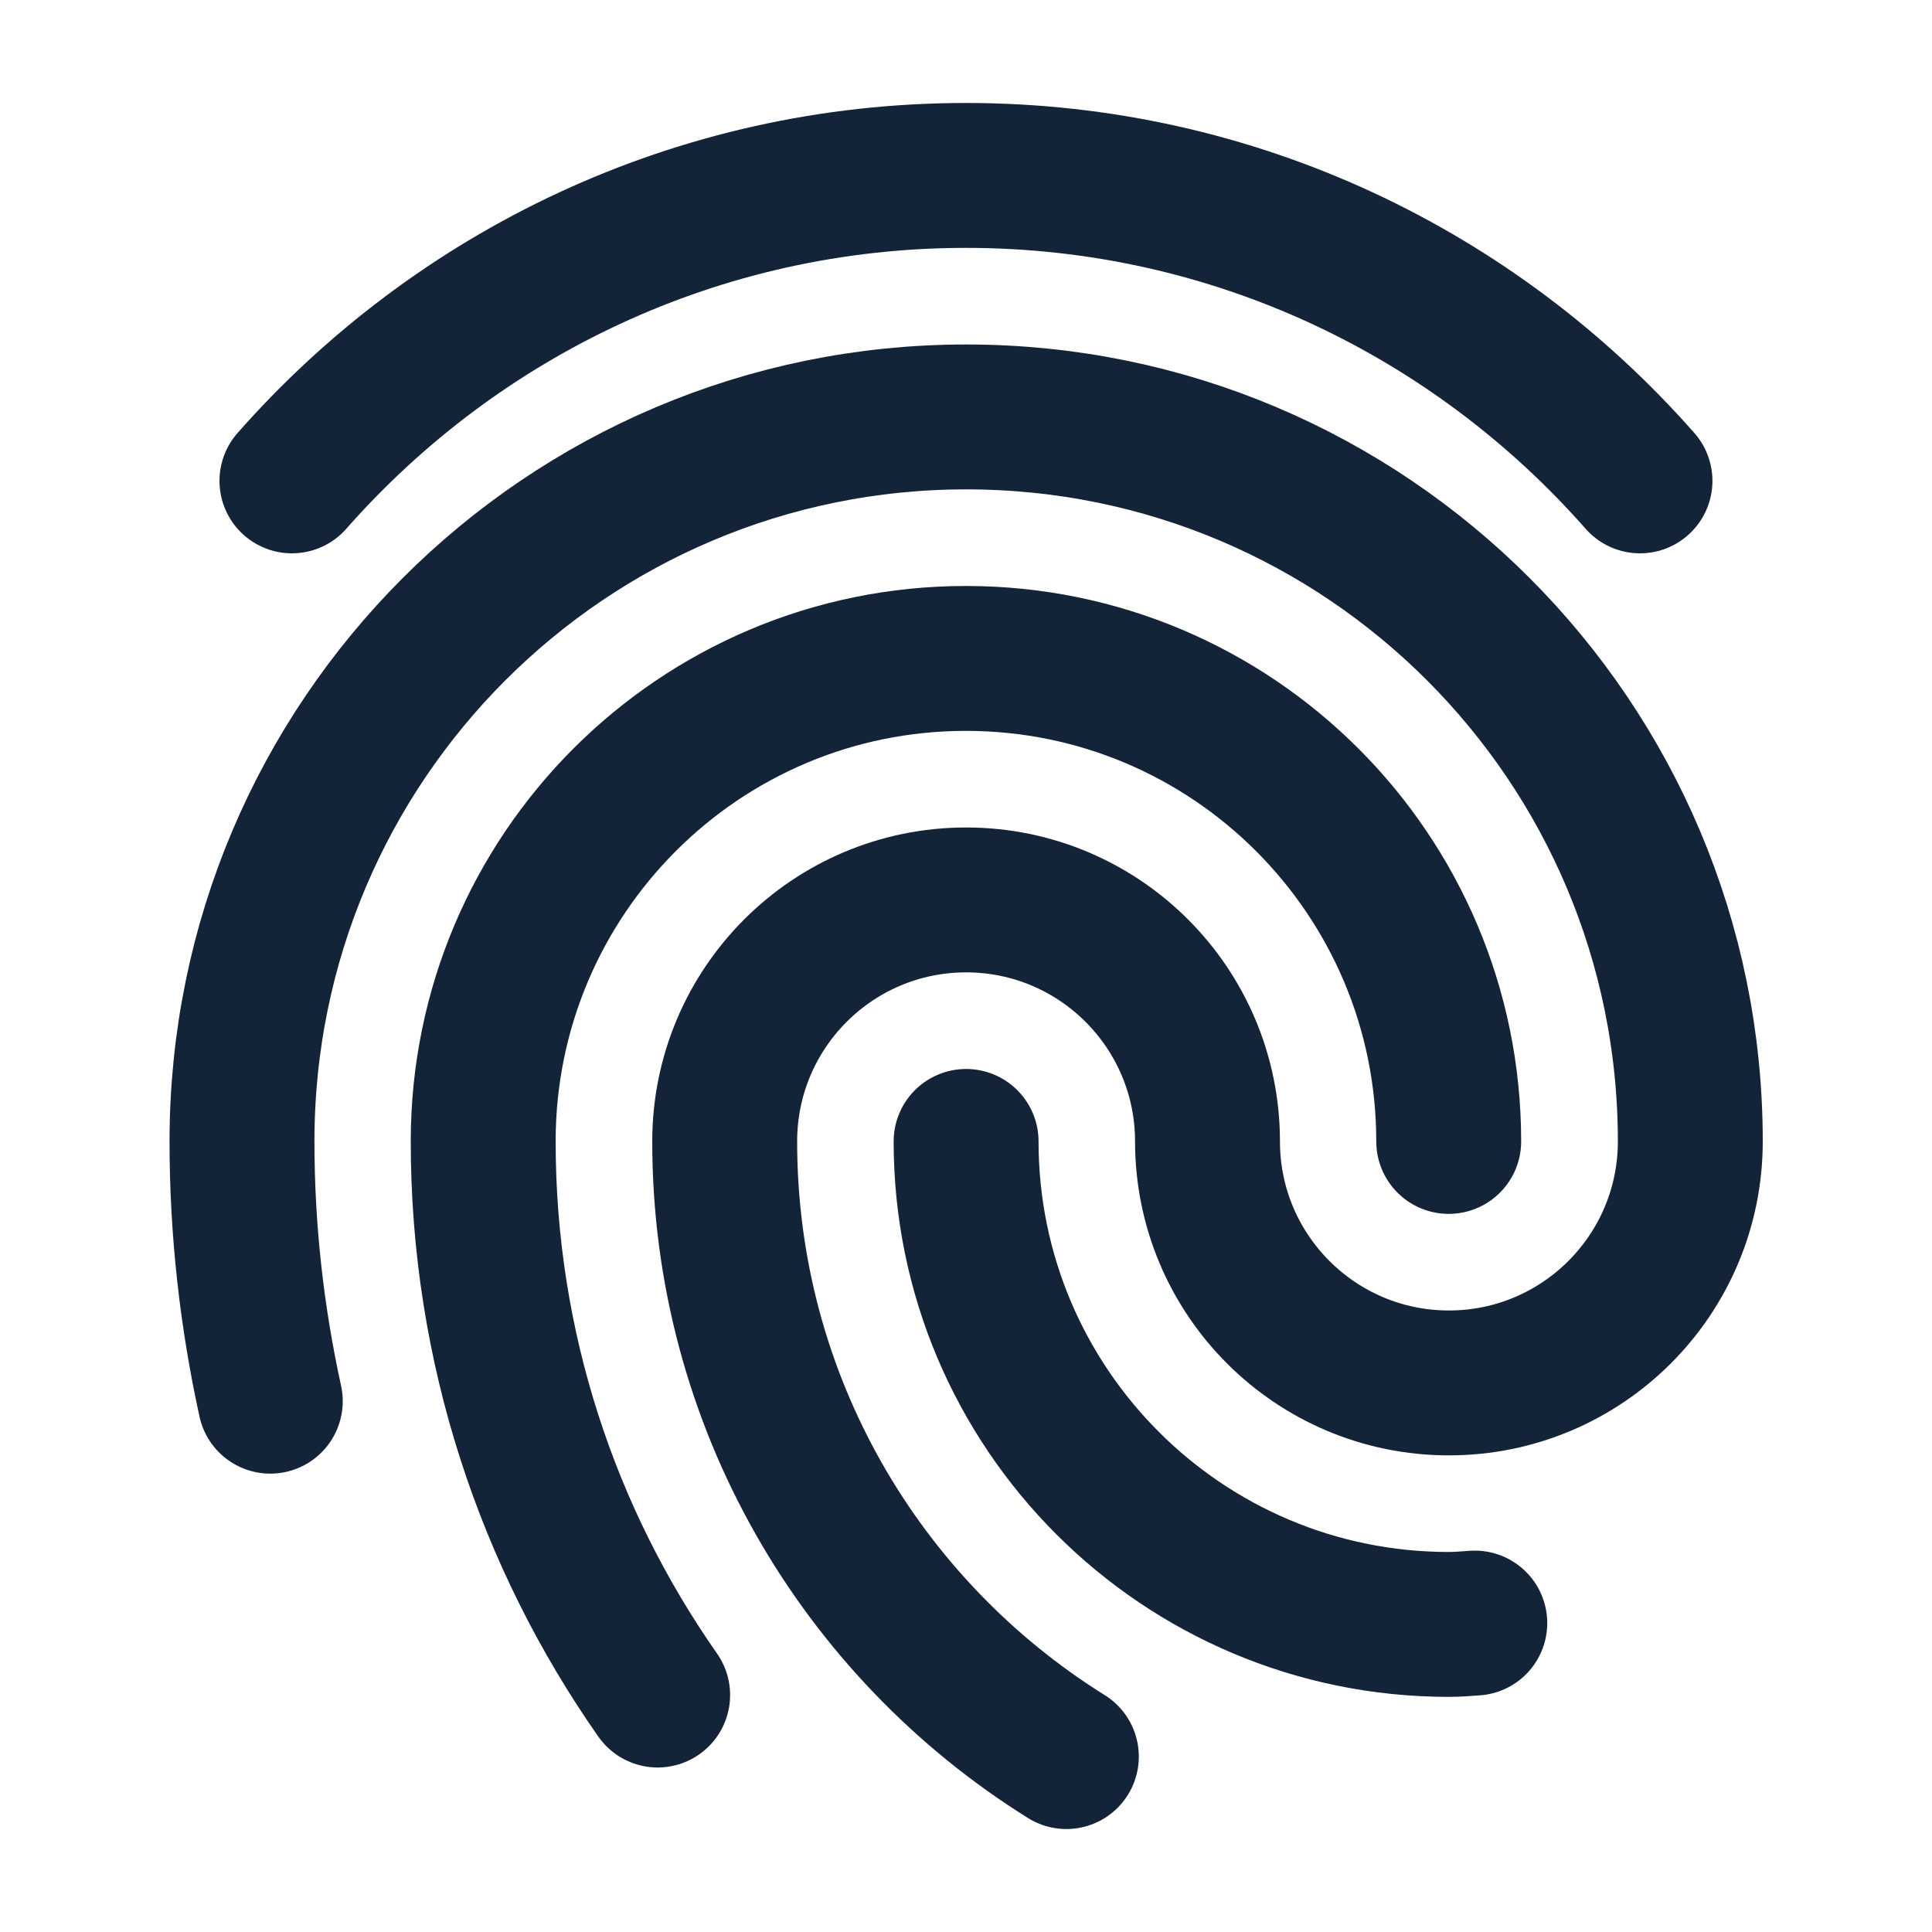 <svg width="20" height="20" viewBox="0 0 20 20" fill="none" xmlns="http://www.w3.org/2000/svg">
<path d="M6.808 17.547C5.671 15.923 5.002 13.948 5.002 11.816C5.002 9.054 7.239 6.816 9.999 6.816C12.759 6.816 14.997 9.054 14.997 11.816" stroke="#142438" stroke-width="1.5" stroke-linecap="round" stroke-linejoin="round"/>
<path d="M15.267 16.802C15.177 16.808 15.089 16.816 14.998 16.816C12.238 16.816 10.001 14.578 10.001 11.816" stroke="#142438" stroke-width="1.5" stroke-linecap="round" stroke-linejoin="round"/>
<path d="M11.039 18.184C8.916 16.86 7.502 14.503 7.502 11.816C7.502 10.435 8.621 9.316 10.001 9.316C11.381 9.316 12.5 10.435 12.5 11.816C12.5 13.197 13.619 14.316 14.999 14.316C16.379 14.316 17.498 13.197 17.498 11.816C17.498 7.673 14.142 4.316 10.002 4.316C5.862 4.316 2.505 7.673 2.505 11.816C2.505 12.739 2.608 13.638 2.798 14.505" stroke="#142438" stroke-width="1.5" stroke-linecap="round" stroke-linejoin="round"/>
<path d="M16.977 4.978C15.273 3.042 12.782 1.816 10 1.816C7.218 1.816 4.727 3.042 3.022 4.978" stroke="#142438" stroke-width="1.5" stroke-linecap="round" stroke-linejoin="round"/>
</svg>
